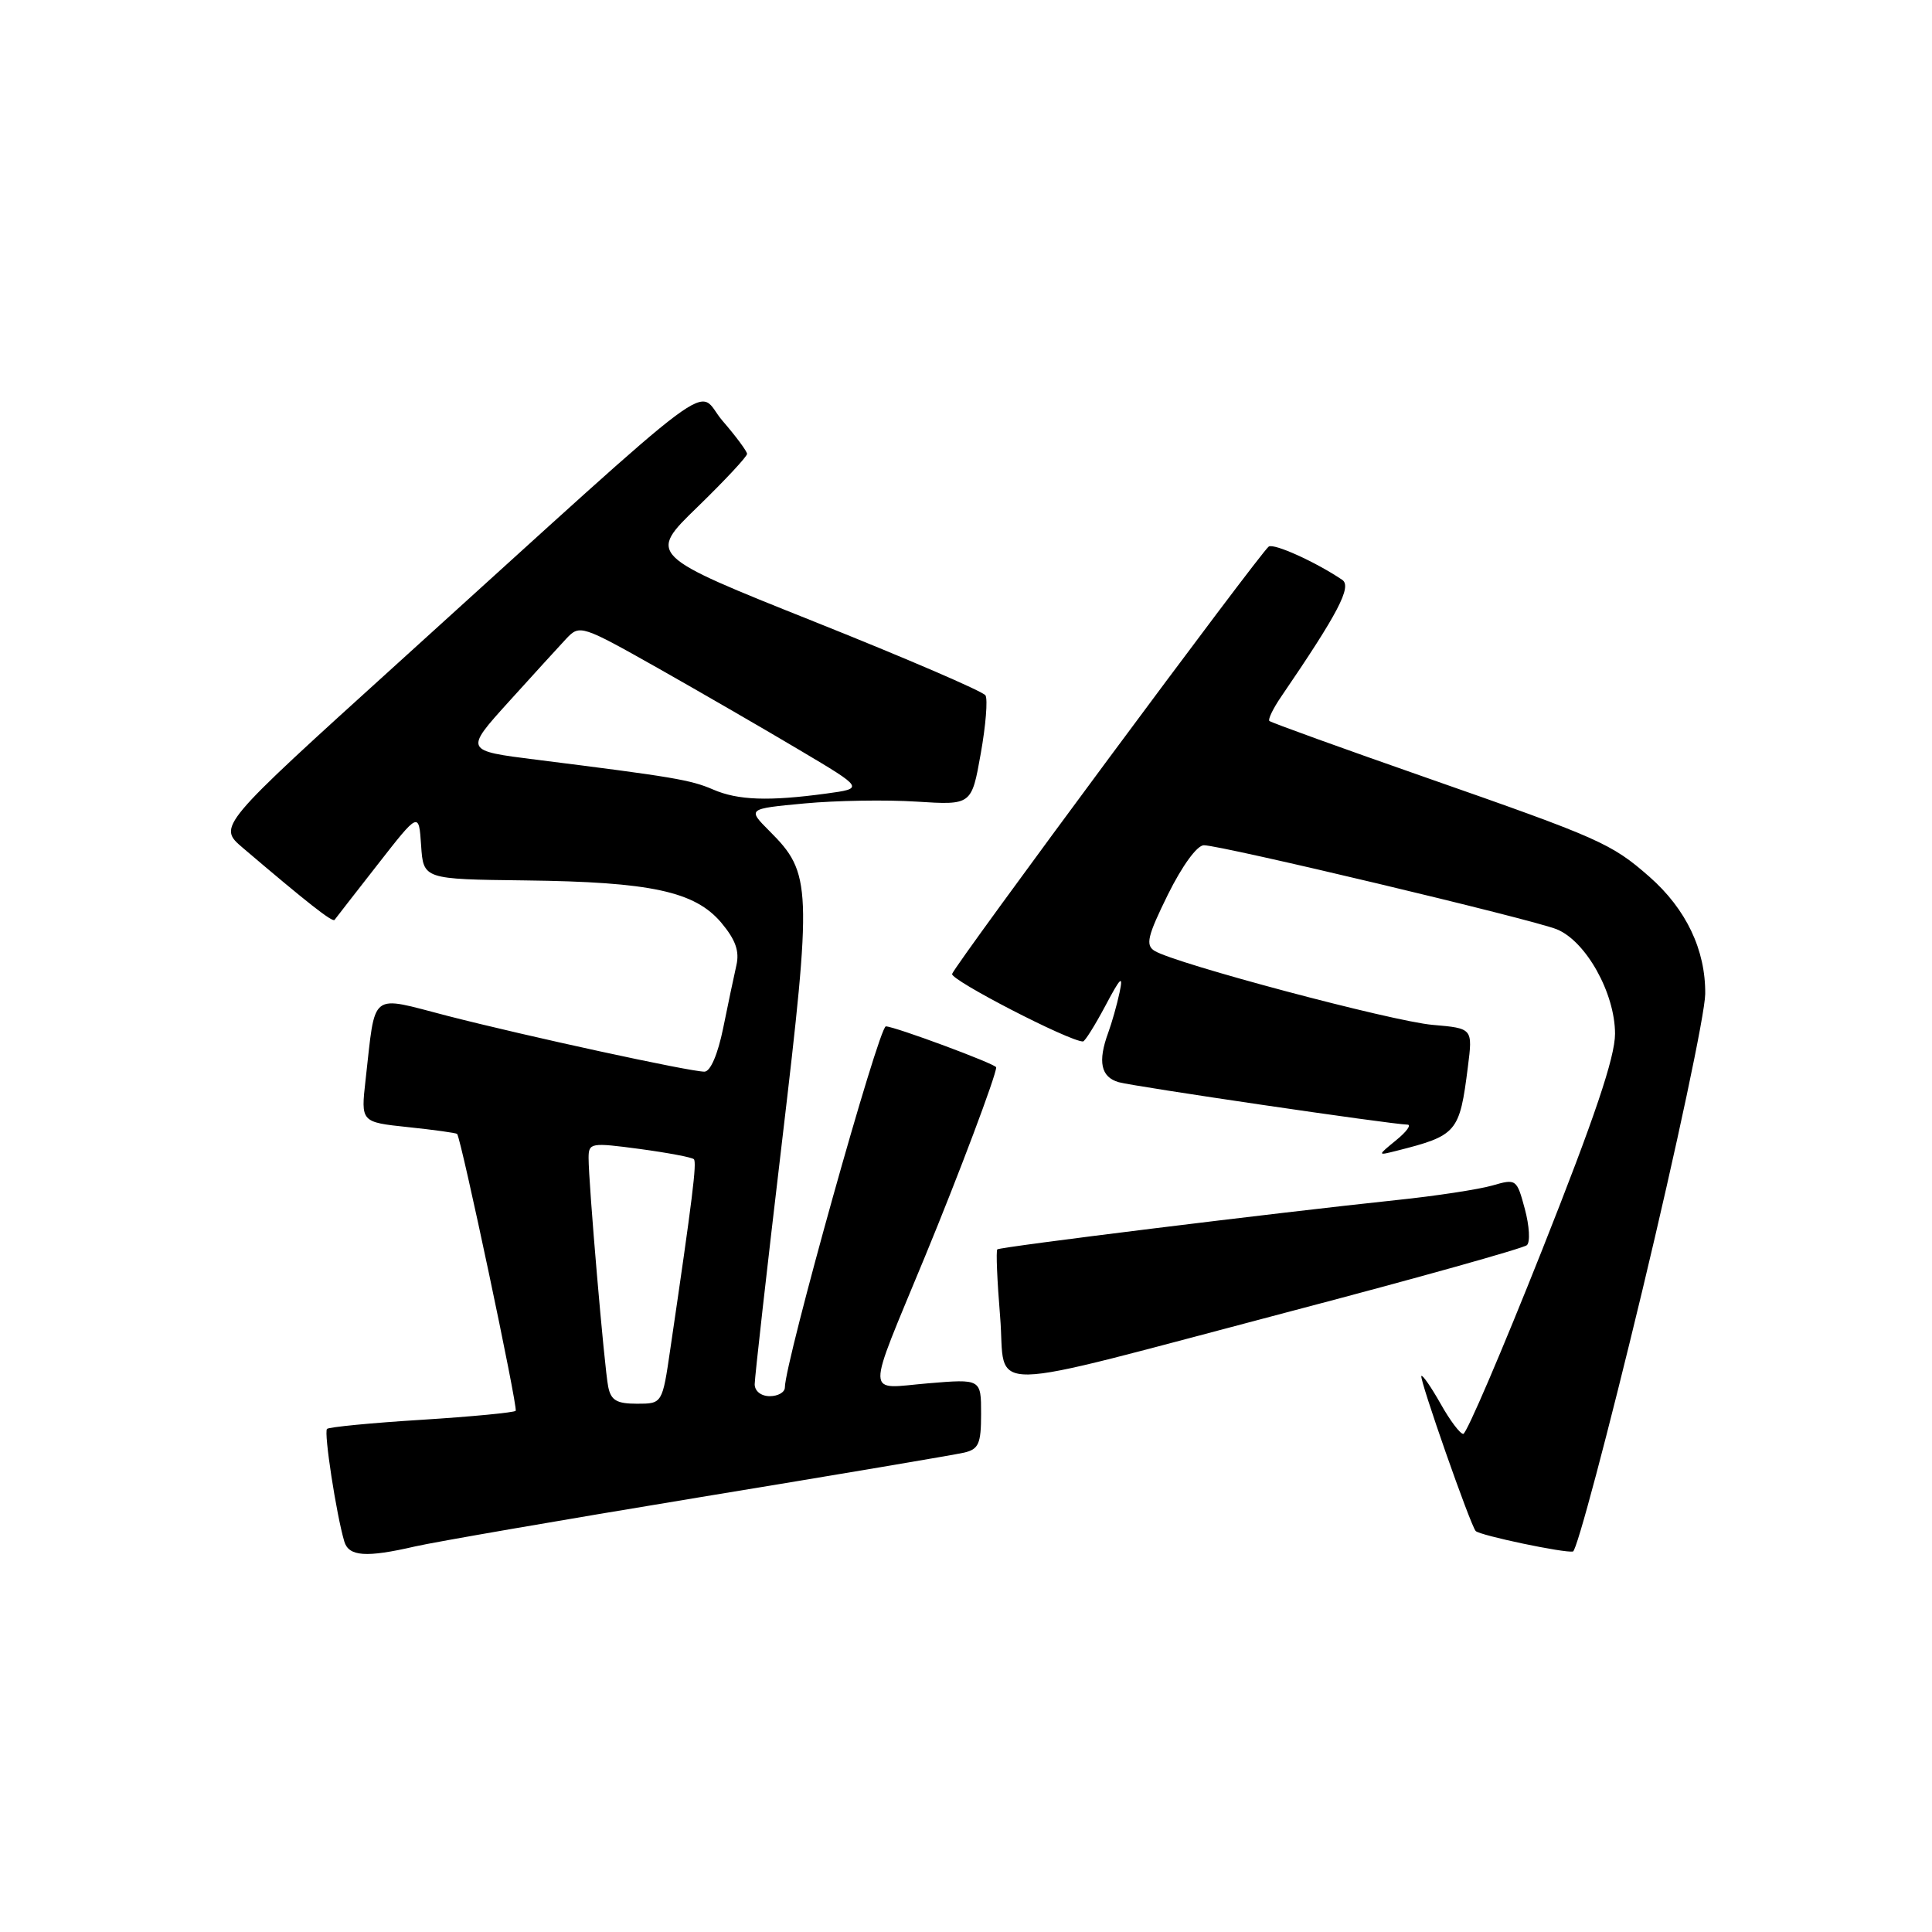 <?xml version="1.0" encoding="UTF-8" standalone="no"?>
<!DOCTYPE svg PUBLIC "-//W3C//DTD SVG 1.1//EN" "http://www.w3.org/Graphics/SVG/1.1/DTD/svg11.dtd" >
<svg xmlns="http://www.w3.org/2000/svg" xmlns:xlink="http://www.w3.org/1999/xlink" version="1.1" viewBox="0 0 256 256">
 <g >
 <path fill="currentColor"
d=" M 55.00 204.91 C 57.48 204.34 74.35 201.42 92.50 198.43 C 110.65 195.45 126.51 192.77 127.75 192.48 C 129.68 192.03 130.00 191.31 130.00 187.34 C 130.00 182.71 130.00 182.71 122.95 183.30 C 114.60 184.00 114.64 185.71 122.57 166.49 C 127.03 155.69 132.00 142.48 132.00 141.43 C 132.00 141.00 118.53 136.00 117.38 136.00 C 116.45 136.00 104.00 180.54 104.00 183.84 C 104.00 184.48 103.10 185.00 102.00 185.00 C 100.85 185.00 100.00 184.33 100.00 183.42 C 100.00 182.56 101.63 168.09 103.62 151.28 C 107.62 117.43 107.55 115.70 101.98 110.14 C 99.02 107.17 99.02 107.17 106.60 106.46 C 110.77 106.07 117.45 105.96 121.46 106.22 C 128.74 106.68 128.74 106.68 129.95 99.88 C 130.62 96.14 130.90 92.66 130.58 92.14 C 130.26 91.62 120.07 87.23 107.92 82.38 C 85.84 73.56 85.84 73.56 92.42 67.18 C 96.04 63.66 98.99 60.50 98.99 60.14 C 98.98 59.79 97.51 57.81 95.74 55.76 C 92.02 51.45 97.03 47.72 52.67 87.91 C 28.84 109.50 28.84 109.50 32.17 112.34 C 40.72 119.62 44.07 122.25 44.33 121.89 C 44.49 121.68 47.06 118.36 50.06 114.53 C 55.50 107.56 55.50 107.56 55.80 112.03 C 56.10 116.50 56.10 116.50 69.60 116.66 C 86.26 116.86 92.08 118.12 95.58 122.27 C 97.47 124.53 98.01 126.04 97.57 127.93 C 97.25 129.34 96.46 133.09 95.82 136.25 C 95.11 139.72 94.13 142.00 93.34 142.00 C 91.39 142.00 69.81 137.31 59.30 134.61 C 48.84 131.91 49.80 131.16 48.44 143.10 C 47.81 148.69 47.81 148.69 54.07 149.35 C 57.52 149.71 60.44 150.12 60.57 150.25 C 61.10 150.84 68.66 186.54 68.33 186.94 C 68.13 187.17 62.52 187.71 55.87 188.13 C 49.23 188.54 43.58 189.09 43.33 189.34 C 42.89 189.78 44.56 200.66 45.62 204.25 C 46.21 206.25 48.52 206.41 55.00 204.91 Z  M 217.63 170.94 C 222.17 152.00 225.92 134.34 225.95 131.71 C 226.01 125.88 223.43 120.46 218.55 116.17 C 213.52 111.76 211.97 111.08 189.04 103.06 C 177.79 99.13 168.41 95.74 168.20 95.53 C 167.99 95.33 168.69 93.88 169.75 92.33 C 177.33 81.23 179.16 77.72 177.85 76.83 C 174.33 74.46 168.85 71.98 168.12 72.42 C 167.12 73.04 126.63 127.69 126.16 129.05 C 125.89 129.84 141.70 138.00 143.50 138.00 C 143.75 138.00 145.09 135.86 146.48 133.25 C 148.48 129.47 148.86 129.11 148.35 131.50 C 148.00 133.15 147.32 135.54 146.85 136.82 C 145.43 140.68 145.87 142.73 148.25 143.40 C 150.33 143.98 184.25 148.97 186.50 149.02 C 187.05 149.03 186.38 149.96 185.00 151.08 C 182.50 153.13 182.50 153.13 185.00 152.50 C 193.08 150.46 193.40 150.08 194.50 141.38 C 195.15 136.26 195.15 136.26 189.83 135.80 C 184.50 135.34 155.71 127.68 152.98 125.99 C 151.76 125.23 152.05 124.03 154.75 118.54 C 156.65 114.71 158.62 112.00 159.52 112.00 C 161.82 112.00 203.05 121.82 206.29 123.14 C 210.16 124.72 214.00 131.61 214.00 136.98 C 214.00 140.09 211.29 148.11 204.33 165.65 C 199.01 179.04 194.32 190.00 193.89 190.00 C 193.47 190.00 192.12 188.21 190.89 186.01 C 189.65 183.82 188.51 182.16 188.34 182.32 C 188.02 182.64 194.87 202.20 195.54 202.87 C 196.12 203.46 207.35 205.82 208.43 205.58 C 208.94 205.47 213.08 189.88 217.63 170.94 Z  M 171.00 173.76 C 187.78 169.35 201.87 165.40 202.32 164.99 C 202.78 164.59 202.65 162.43 202.05 160.20 C 200.98 156.22 200.91 156.17 197.73 157.09 C 195.95 157.60 190.22 158.48 185.00 159.02 C 169.25 160.68 132.52 165.21 132.15 165.55 C 131.96 165.72 132.13 169.73 132.52 174.45 C 133.38 184.76 128.90 184.84 171.00 173.76 Z  M 80.59 183.75 C 80.08 181.24 77.98 156.68 77.99 153.42 C 78.00 151.43 78.29 151.38 84.74 152.24 C 88.45 152.74 91.69 153.35 91.94 153.60 C 92.35 154.02 91.77 158.73 88.82 178.75 C 87.76 186.00 87.76 186.00 84.40 186.00 C 81.71 186.00 80.95 185.55 80.59 183.75 Z  M 94.50 104.62 C 91.52 103.33 89.19 102.94 71.03 100.66 C 61.55 99.47 61.55 99.47 67.41 92.99 C 70.64 89.42 74.08 85.65 75.06 84.60 C 76.81 82.75 77.09 82.84 87.18 88.53 C 92.85 91.74 101.33 96.64 106.00 99.42 C 114.50 104.47 114.50 104.47 109.50 105.15 C 101.84 106.19 97.78 106.04 94.50 104.62 Z "/>
</g>
</svg>